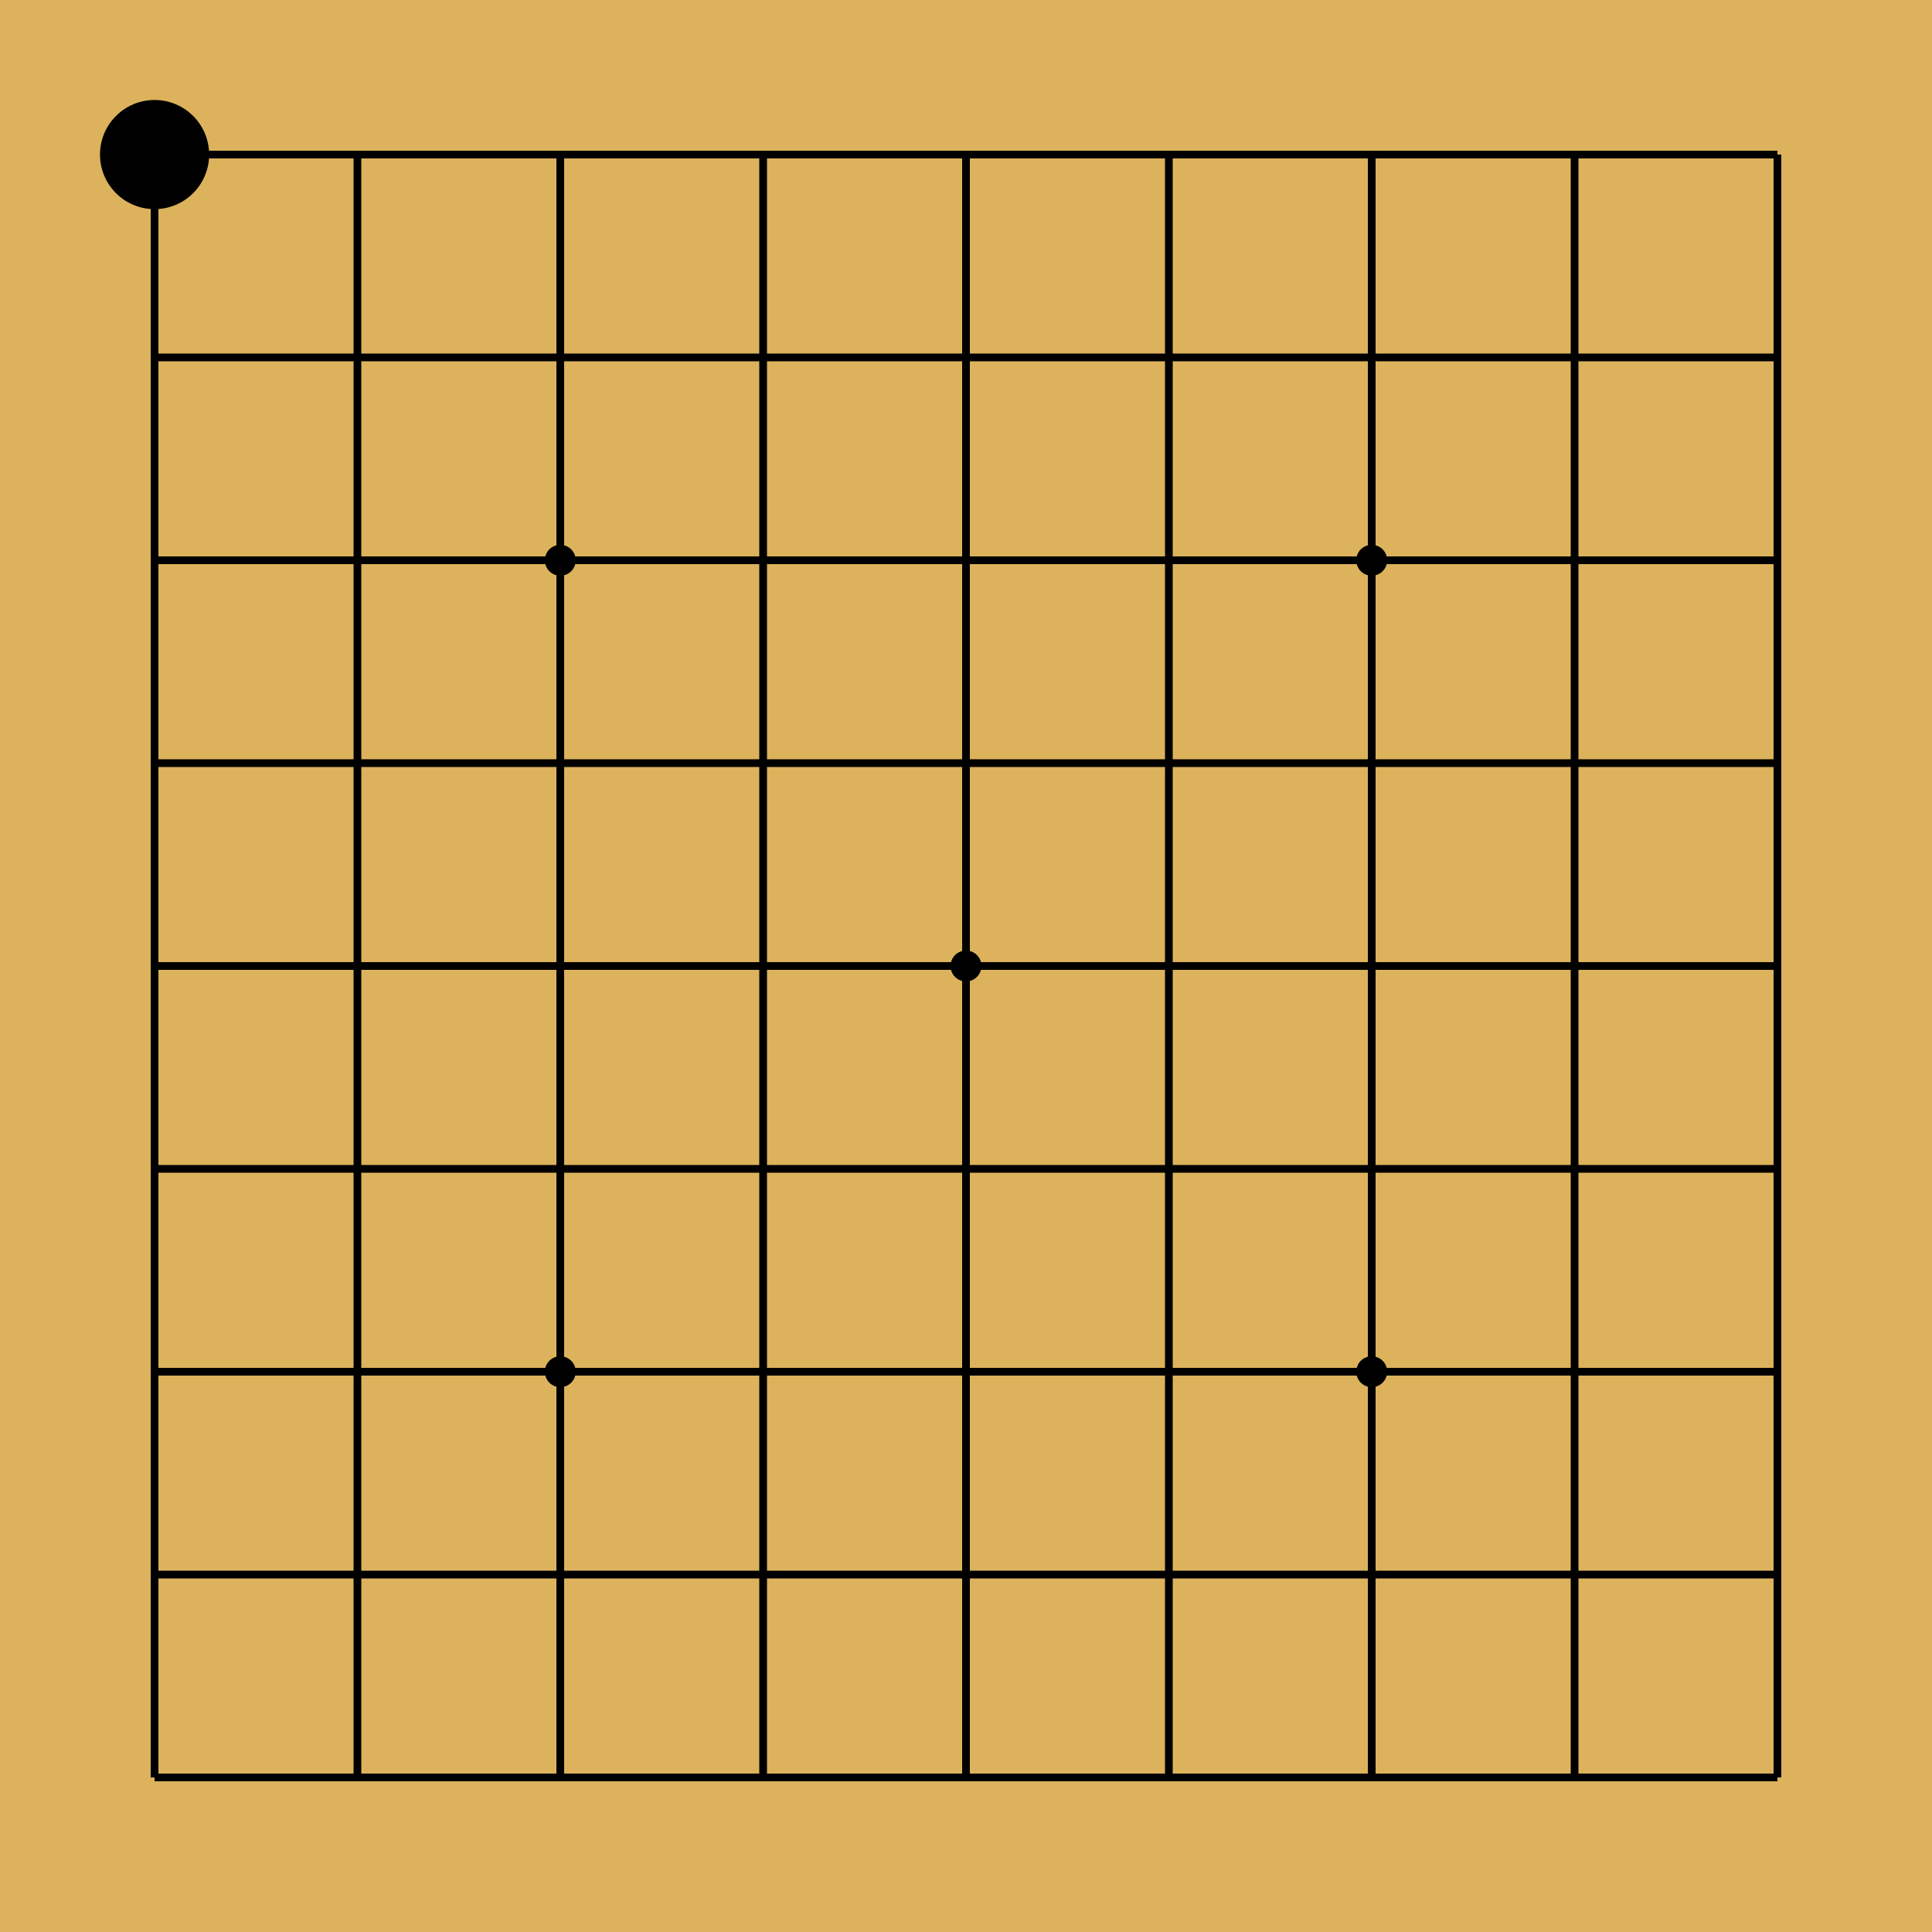 <svg xmlns="http://www.w3.org/2000/svg" width="250" height="250" viewBox="0 0 250 250" class="go-board-svg"><rect x="0" y="0" width="250" height="250" fill="#DCB35C"/><line x1="20" y1="20" x2="20" y2="230" stroke="#000000" stroke-width="1"/><line x1="20" y1="20" x2="230" y2="20" stroke="#000000" stroke-width="1"/><line x1="46.25" y1="20" x2="46.25" y2="230" stroke="#000000" stroke-width="1"/><line x1="20" y1="46.25" x2="230" y2="46.25" stroke="#000000" stroke-width="1"/><line x1="72.5" y1="20" x2="72.5" y2="230" stroke="#000000" stroke-width="1"/><line x1="20" y1="72.5" x2="230" y2="72.5" stroke="#000000" stroke-width="1"/><line x1="98.75" y1="20" x2="98.75" y2="230" stroke="#000000" stroke-width="1"/><line x1="20" y1="98.75" x2="230" y2="98.75" stroke="#000000" stroke-width="1"/><line x1="125" y1="20" x2="125" y2="230" stroke="#000000" stroke-width="1"/><line x1="20" y1="125" x2="230" y2="125" stroke="#000000" stroke-width="1"/><line x1="151.25" y1="20" x2="151.25" y2="230" stroke="#000000" stroke-width="1"/><line x1="20" y1="151.25" x2="230" y2="151.25" stroke="#000000" stroke-width="1"/><line x1="177.5" y1="20" x2="177.5" y2="230" stroke="#000000" stroke-width="1"/><line x1="20" y1="177.5" x2="230" y2="177.5" stroke="#000000" stroke-width="1"/><line x1="203.75" y1="20" x2="203.75" y2="230" stroke="#000000" stroke-width="1"/><line x1="20" y1="203.75" x2="230" y2="203.75" stroke="#000000" stroke-width="1"/><line x1="230" y1="20" x2="230" y2="230" stroke="#000000" stroke-width="1"/><line x1="20" y1="230" x2="230" y2="230" stroke="#000000" stroke-width="1"/><circle cx="72.5" cy="72.5" r="2" fill="#000000"/><circle cx="177.5" cy="72.5" r="2" fill="#000000"/><circle cx="125" cy="125" r="2" fill="#000000"/><circle cx="72.5" cy="177.5" r="2" fill="#000000"/><circle cx="177.5" cy="177.5" r="2" fill="#000000"/><circle cx="20" cy="20" r="6.562" fill="#000000" stroke="#000000" stroke-width="1"/></svg>